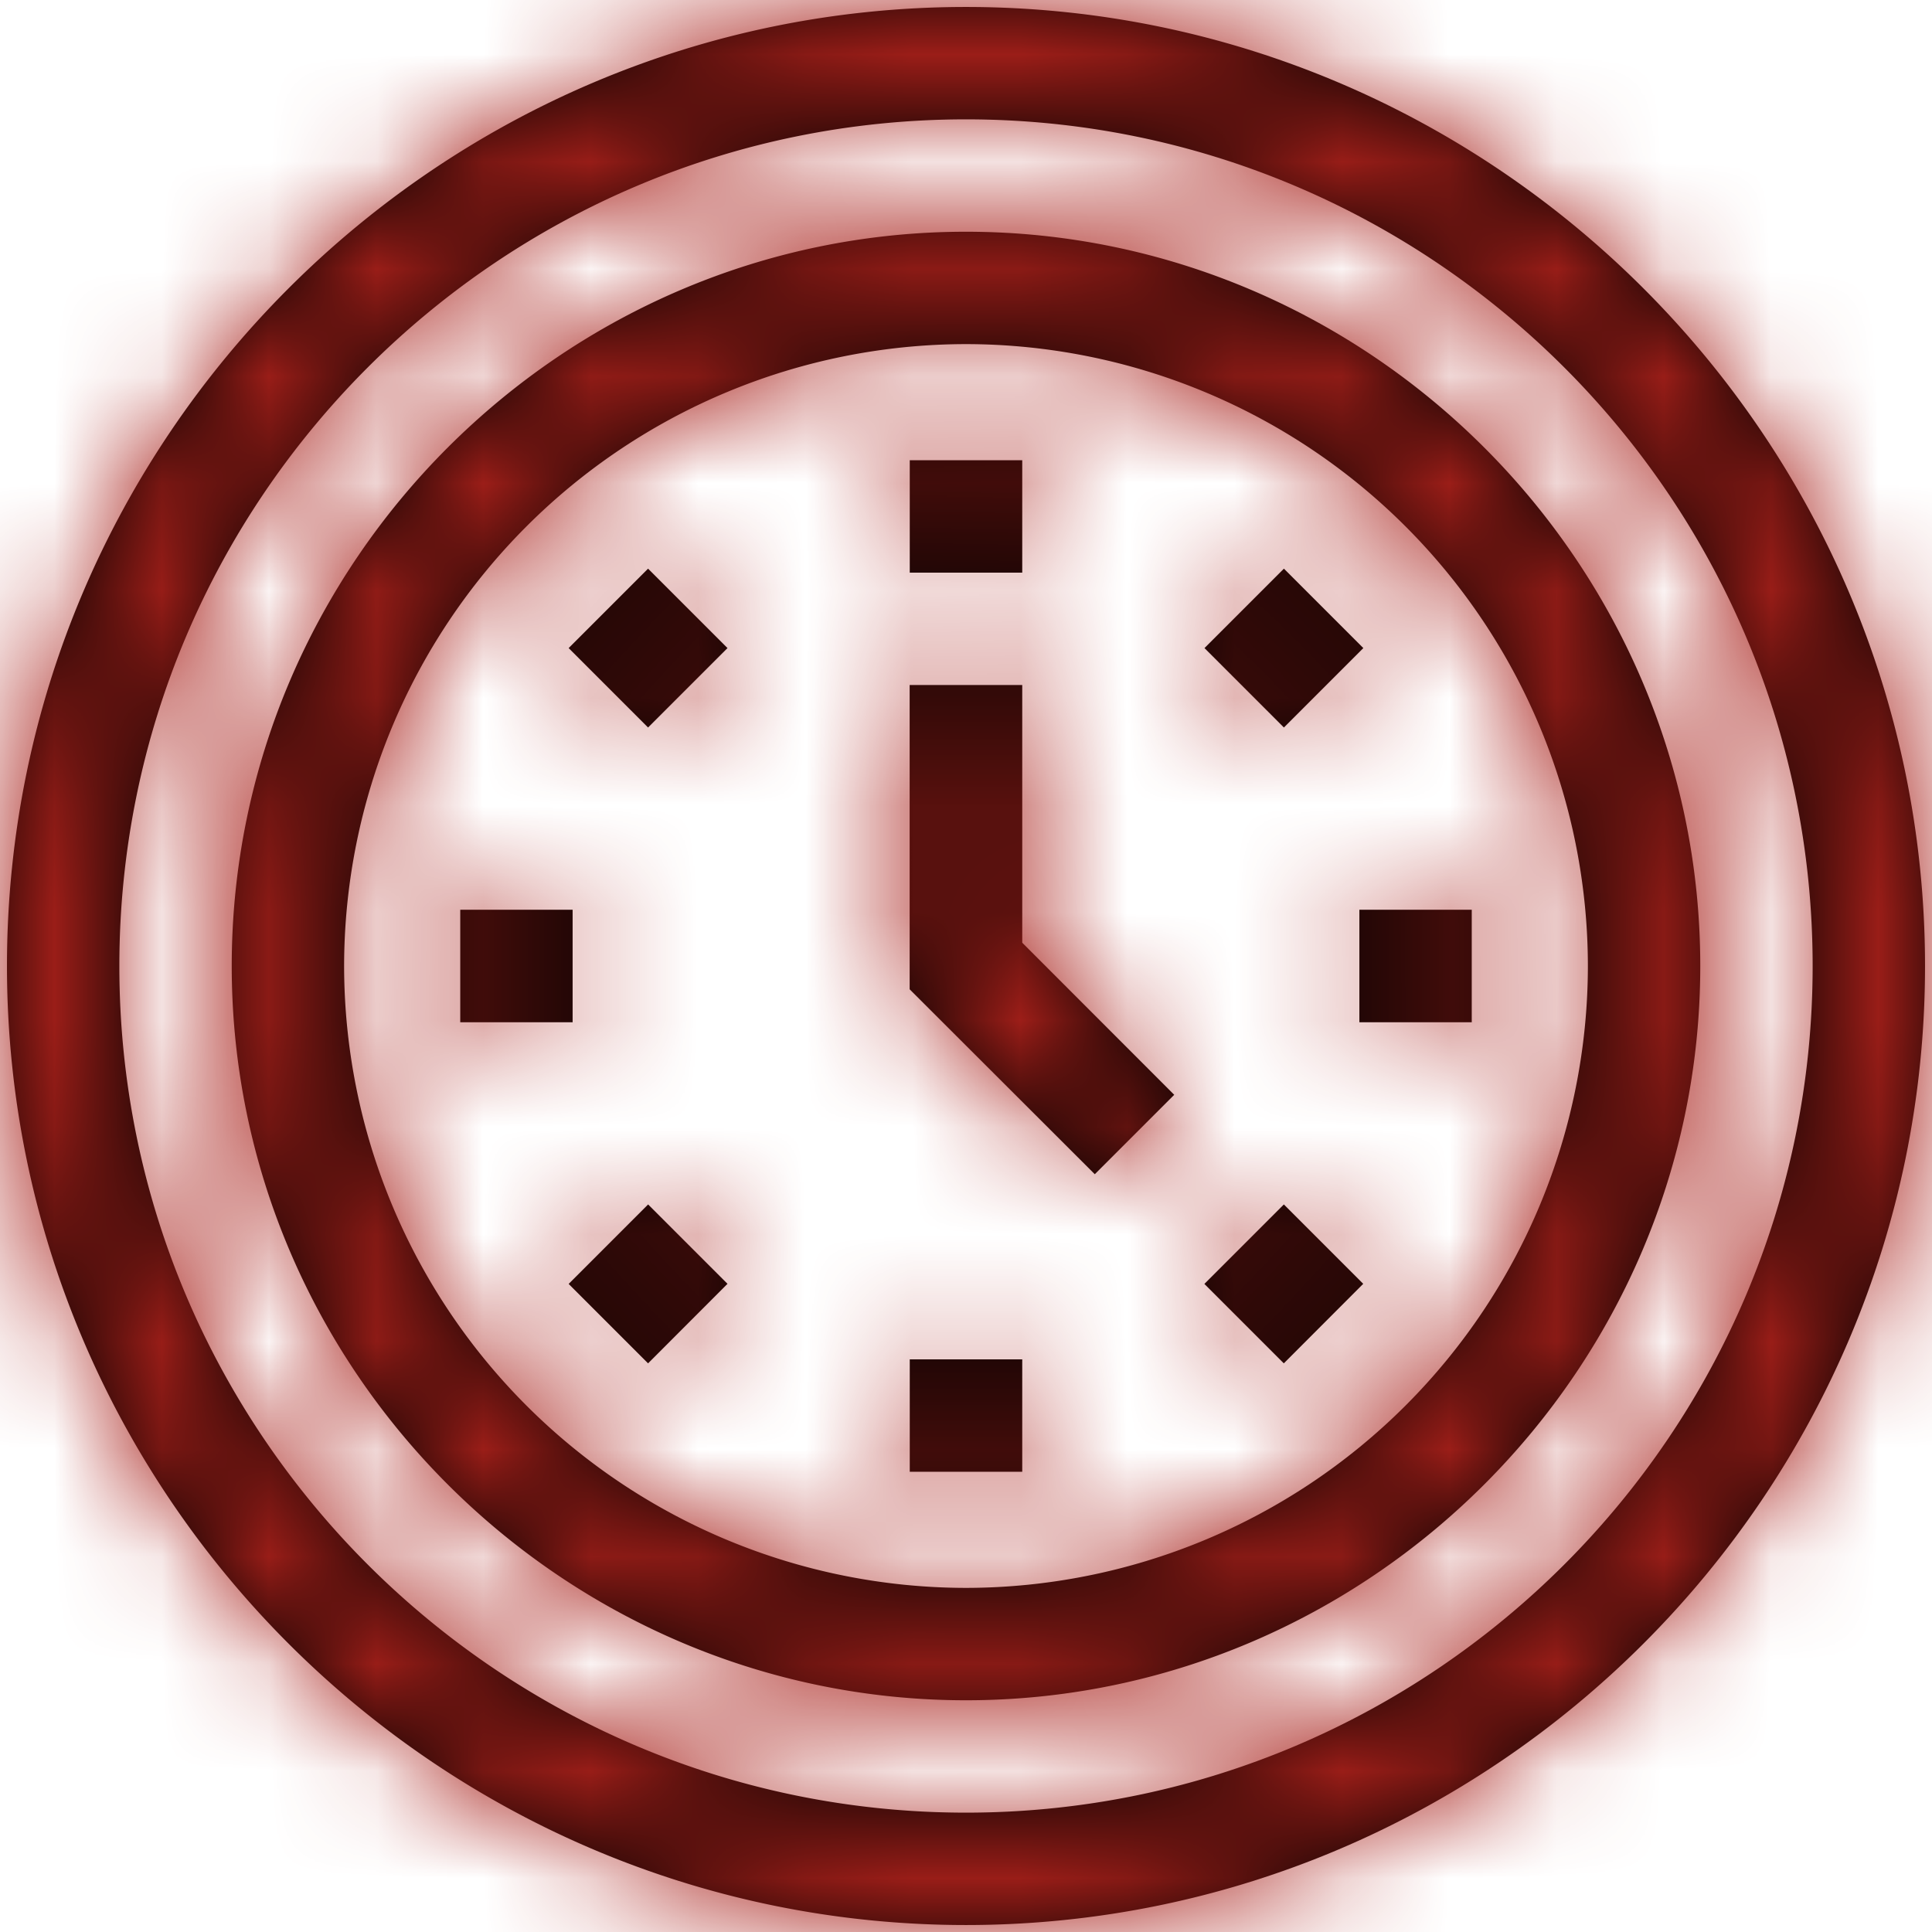 <svg width="18" height="18" viewBox="0 0 18 18" xmlns="http://www.w3.org/2000/svg" xmlns:xlink="http://www.w3.org/1999/xlink"><title>icon/language copy 4</title><defs><path d="M10 1.065c4.92 0 8.935 4.015 8.935 8.935 0 4.92-4.015 8.935-8.935 8.935-4.92 0-8.935-4.015-8.935-8.935 0-4.92 4.015-8.935 8.935-8.935zm0 1.047C5.65 2.112 2.112 5.65 2.112 10S5.65 17.888 10 17.888 17.888 14.35 17.888 10 14.35 2.112 10 2.112zm0 1.047c3.757 0 6.841 3.084 6.841 6.841S13.757 16.841 10 16.841 3.159 13.757 3.159 10 6.243 3.159 10 3.159zm0 1.047A5.8 5.8 0 0 0 4.206 10 5.8 5.8 0 0 0 10 15.794 5.8 5.8 0 0 0 15.794 10 5.8 5.8 0 0 0 10 4.206zm.524 9.459v1.047H9.476v-1.047h1.048zm2.437-1.444l.74.74-.74.741-.74-.74.74-.74zm-5.923 0l.74.74-.74.741-.74-.74.74-.74zm3.486-4.839v2.401L11.94 11.2l-.74.74-1.725-1.723V7.382h1.048zM6.335 9.476v1.048H5.288V9.476h1.047zm8.377 0v1.048h-1.047V9.476h1.047zM7.038 6.298l.74.74-.74.74-.74-.74.74-.74zm5.924 0l.74.74-.74.74-.74-.74.74-.74zm-2.438-1.01v1.047H9.476V5.288h1.048z" id="a"/></defs><g transform="translate(-1 -1)" fill="none" fill-rule="evenodd"><mask id="b" fill="#fff"><use xlink:href="#a"/></mask><use fill="#000" fill-rule="nonzero" xlink:href="#a"/><g mask="url(#b)" fill="#A8201A"><path d="M.016.13H20.02v20.003H.016z"/></g></g></svg>